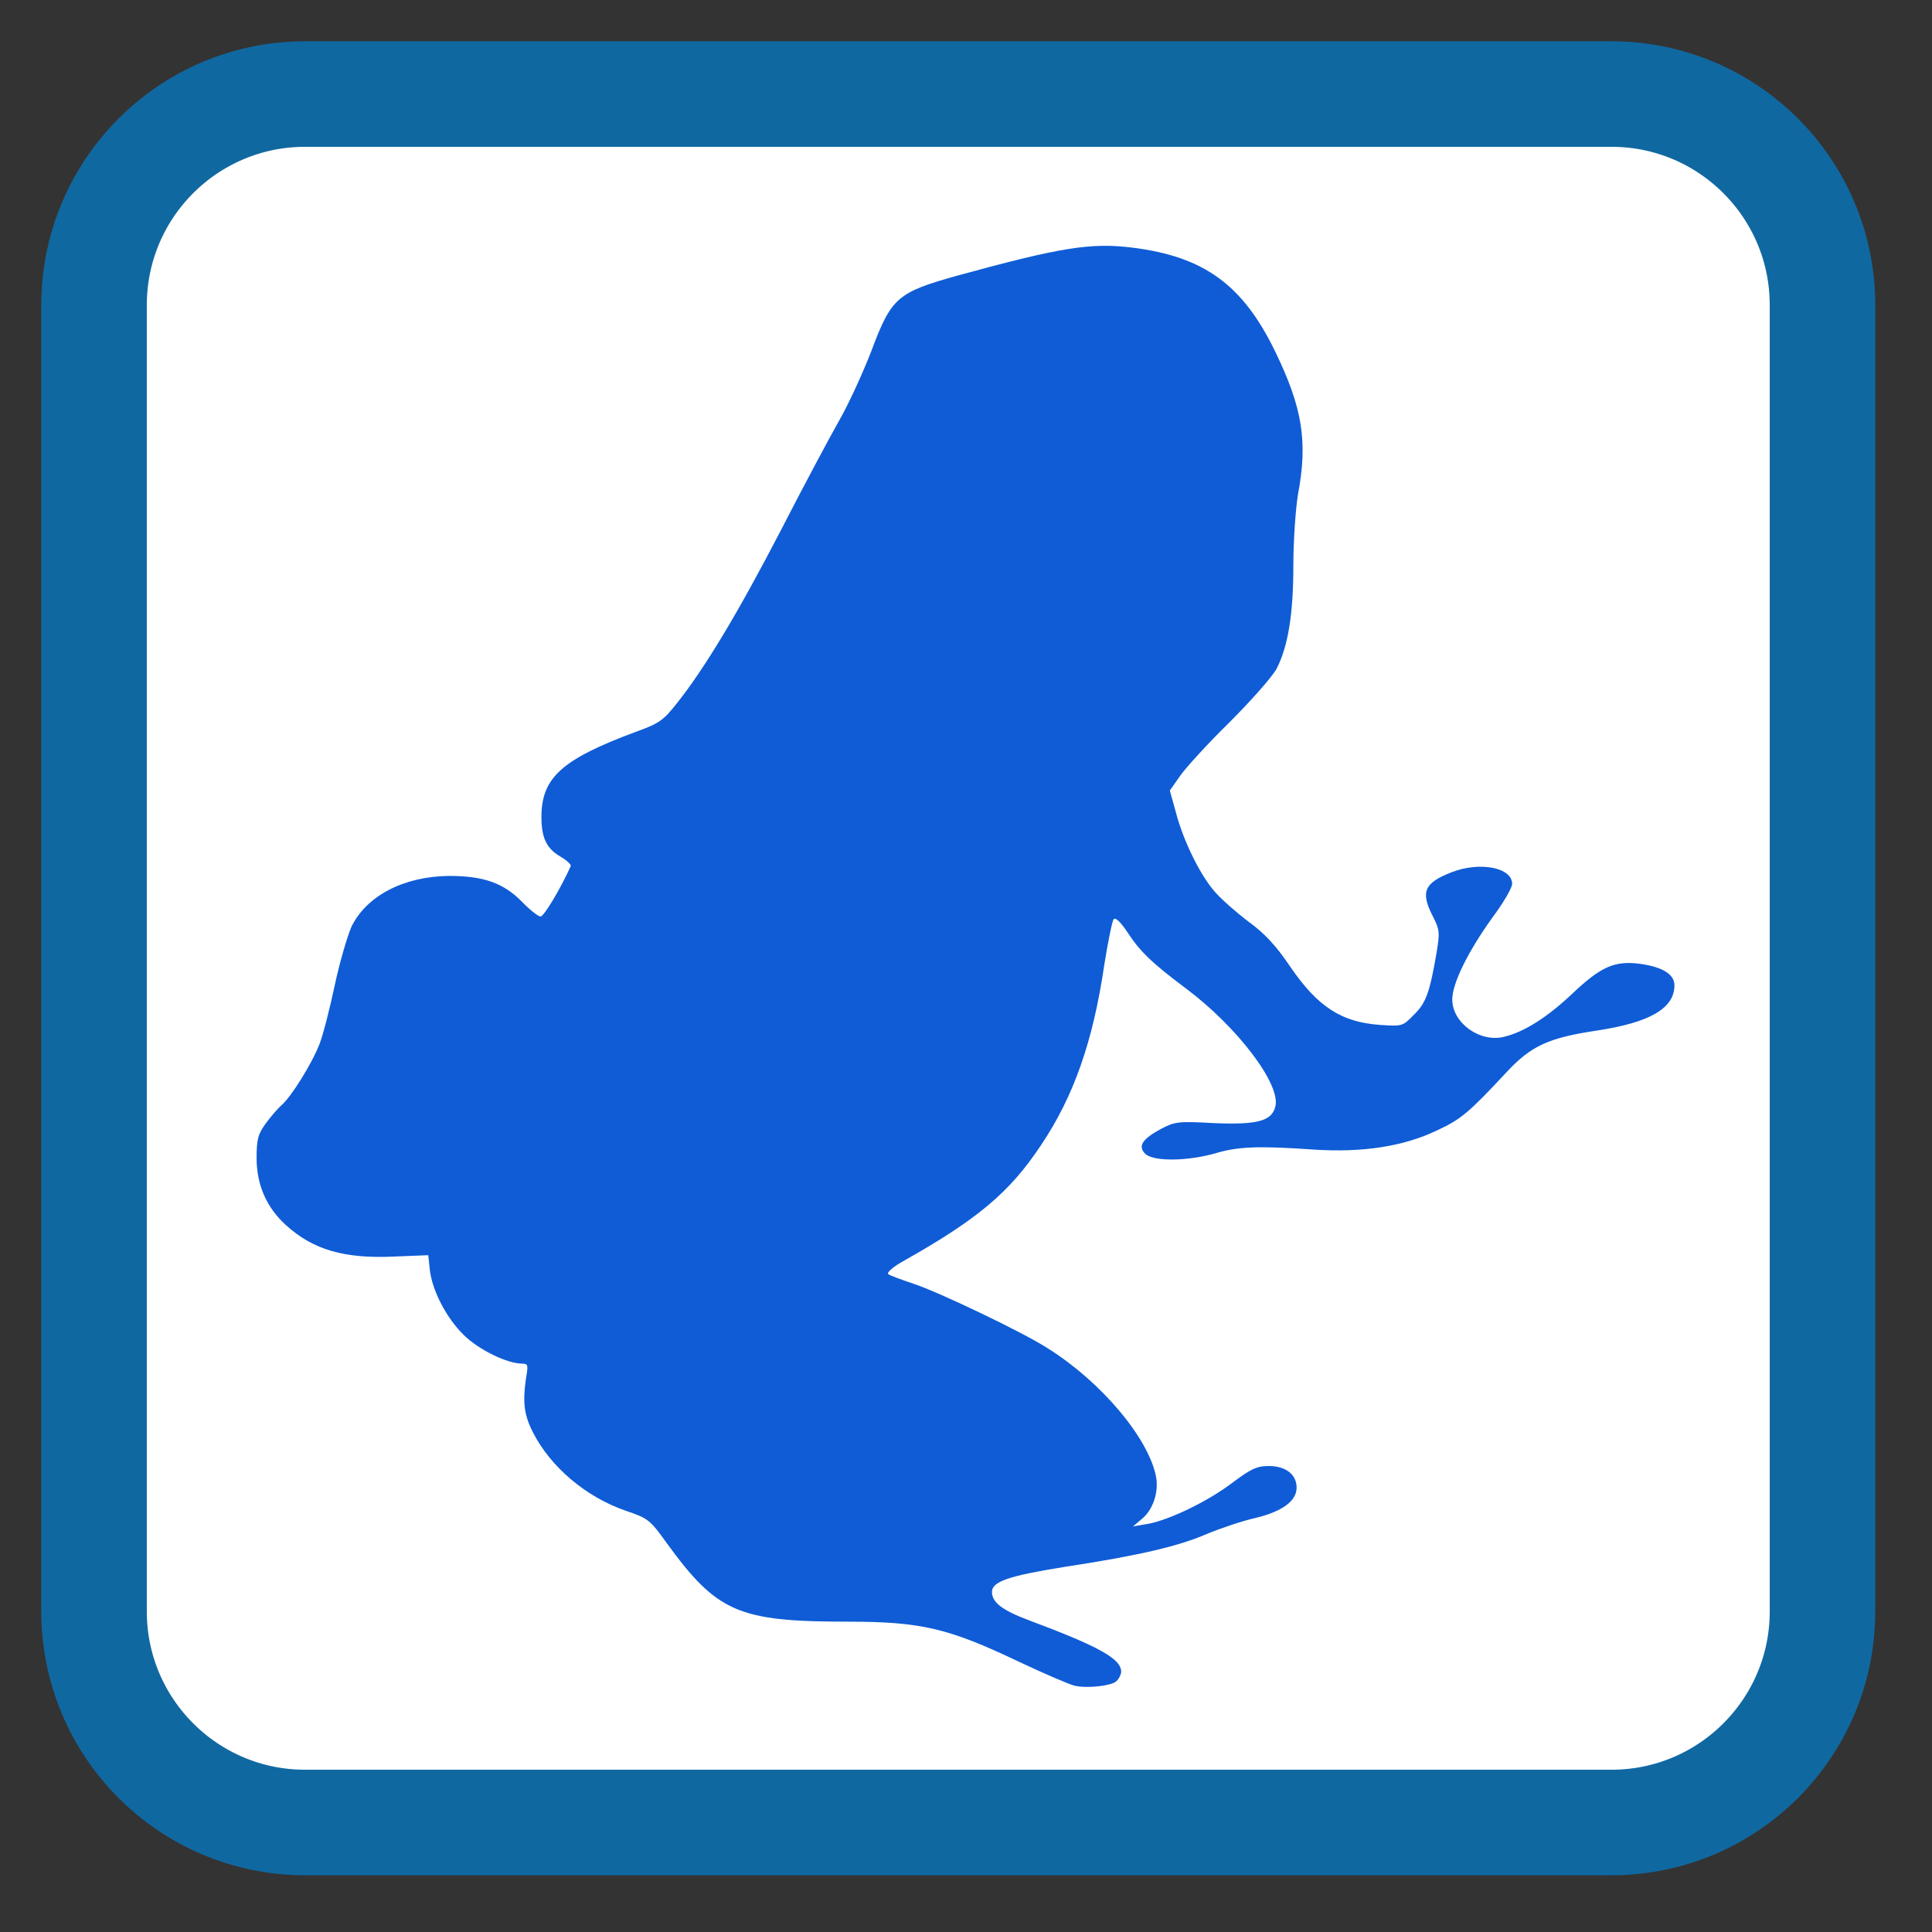 
<svg xmlns="http://www.w3.org/2000/svg" xmlns:xlink="http://www.w3.org/1999/xlink" width="16px" height="16px" viewBox="0 0 16 16" version="1.1">
<rect x="0" y="0" width="16" height="16" fill="#333333" stroke="none"/>
<g id="surface1">
<path style="fill-rule:nonzero;fill:rgb(100%,100%,100%);fill-opacity:1;stroke-width:28.192;stroke-linecap:butt;stroke-linejoin:miter;stroke:rgb(6.275%,40.784%,63.137%);stroke-opacity:1;stroke-miterlimit:4;" d="M 81.5 25.125 L 430.5 25.125 C 461.625 25.125 486.875 50.375 486.875 81.5 L 486.875 430.5 C 486.875 461.625 461.625 486.875 430.5 486.875 L 81.5 486.875 C 50.375 486.875 25.125 461.625 25.125 430.5 L 25.125 81.5 C 25.125 50.375 50.375 25.125 81.5 25.125 Z M 81.5 25.125 " transform="matrix(0.031,0,0,0.031,0,0)"/>
<path style=" stroke:none;fill-rule:nonzero;fill:rgb(5.882%,36.078%,83.922%);fill-opacity:1;" d="M 8.902 13.961 C 8.863 13.953 8.652 13.863 8.43 13.758 C 7.855 13.484 7.625 13.43 7.023 13.43 C 6.113 13.43 5.938 13.352 5.52 12.777 C 5.383 12.586 5.367 12.574 5.184 12.512 C 4.852 12.398 4.559 12.148 4.414 11.863 C 4.34 11.719 4.328 11.613 4.355 11.422 C 4.375 11.305 4.375 11.293 4.324 11.293 C 4.199 11.293 3.961 11.176 3.84 11.055 C 3.699 10.918 3.578 10.688 3.559 10.512 L 3.547 10.395 L 3.27 10.406 C 2.855 10.426 2.594 10.352 2.367 10.145 C 2.207 10 2.125 9.812 2.125 9.59 C 2.125 9.434 2.137 9.391 2.203 9.301 C 2.246 9.242 2.305 9.176 2.332 9.152 C 2.41 9.086 2.586 8.805 2.648 8.641 C 2.68 8.555 2.734 8.34 2.773 8.156 C 2.812 7.973 2.875 7.758 2.91 7.676 C 3.035 7.418 3.344 7.258 3.719 7.254 C 4.004 7.254 4.168 7.312 4.32 7.465 C 4.387 7.535 4.457 7.59 4.477 7.59 C 4.504 7.59 4.641 7.363 4.727 7.172 C 4.73 7.16 4.695 7.125 4.641 7.094 C 4.527 7.027 4.484 6.941 4.484 6.766 C 4.484 6.441 4.652 6.289 5.262 6.062 C 5.457 5.992 5.492 5.969 5.609 5.82 C 5.832 5.539 6.109 5.082 6.465 4.395 C 6.652 4.031 6.871 3.621 6.949 3.484 C 7.027 3.348 7.145 3.09 7.215 2.91 C 7.383 2.461 7.43 2.422 7.934 2.281 C 8.789 2.047 9.035 2.008 9.379 2.051 C 9.973 2.125 10.293 2.359 10.562 2.914 C 10.785 3.375 10.832 3.656 10.75 4.09 C 10.73 4.211 10.711 4.477 10.711 4.68 C 10.711 5.086 10.668 5.348 10.574 5.535 C 10.539 5.602 10.363 5.801 10.18 5.984 C 9.996 6.164 9.812 6.367 9.77 6.43 L 9.688 6.547 L 9.738 6.727 C 9.801 6.969 9.945 7.258 10.066 7.391 C 10.121 7.453 10.242 7.559 10.34 7.633 C 10.469 7.727 10.566 7.828 10.684 8.004 C 10.914 8.34 11.109 8.465 11.43 8.488 C 11.609 8.5 11.617 8.5 11.707 8.406 C 11.809 8.309 11.84 8.219 11.895 7.902 C 11.926 7.719 11.922 7.699 11.867 7.59 C 11.762 7.387 11.793 7.312 12.023 7.223 C 12.254 7.133 12.523 7.184 12.523 7.32 C 12.523 7.352 12.449 7.48 12.355 7.605 C 12.156 7.883 12.027 8.145 12.027 8.277 C 12.027 8.473 12.258 8.637 12.457 8.586 C 12.621 8.547 12.812 8.426 13.016 8.234 C 13.25 8.012 13.363 7.957 13.566 7.98 C 13.762 8.004 13.867 8.066 13.867 8.16 C 13.867 8.352 13.66 8.469 13.223 8.535 C 12.828 8.594 12.68 8.66 12.477 8.879 C 12.164 9.215 12.098 9.27 11.906 9.359 C 11.625 9.496 11.277 9.547 10.875 9.52 C 10.418 9.488 10.25 9.496 10.066 9.551 C 9.836 9.617 9.551 9.621 9.484 9.555 C 9.422 9.492 9.457 9.434 9.617 9.348 C 9.73 9.289 9.758 9.285 10.051 9.301 C 10.414 9.316 10.531 9.285 10.562 9.164 C 10.609 8.98 10.246 8.504 9.824 8.188 C 9.531 7.969 9.438 7.875 9.336 7.719 C 9.281 7.637 9.238 7.594 9.223 7.613 C 9.211 7.625 9.176 7.797 9.145 7.992 C 9.051 8.629 8.891 9.082 8.621 9.484 C 8.359 9.879 8.09 10.102 7.465 10.453 C 7.391 10.496 7.344 10.539 7.355 10.551 C 7.367 10.562 7.465 10.598 7.57 10.633 C 7.77 10.699 8.469 11.031 8.68 11.168 C 9.121 11.445 9.512 11.91 9.574 12.23 C 9.598 12.359 9.547 12.508 9.453 12.582 L 9.383 12.641 L 9.477 12.625 C 9.645 12.605 9.977 12.449 10.188 12.293 C 10.359 12.164 10.406 12.141 10.508 12.141 C 10.648 12.141 10.738 12.211 10.738 12.32 C 10.738 12.43 10.621 12.516 10.402 12.57 C 10.293 12.594 10.109 12.656 9.996 12.703 C 9.762 12.805 9.43 12.883 8.812 12.977 C 8.352 13.051 8.215 13.098 8.215 13.184 C 8.215 13.27 8.301 13.336 8.52 13.418 C 9.105 13.637 9.285 13.738 9.285 13.844 C 9.285 13.867 9.266 13.906 9.242 13.926 C 9.199 13.961 9.008 13.984 8.902 13.961 Z M 8.902 13.961 "/>
</g>
</svg>

